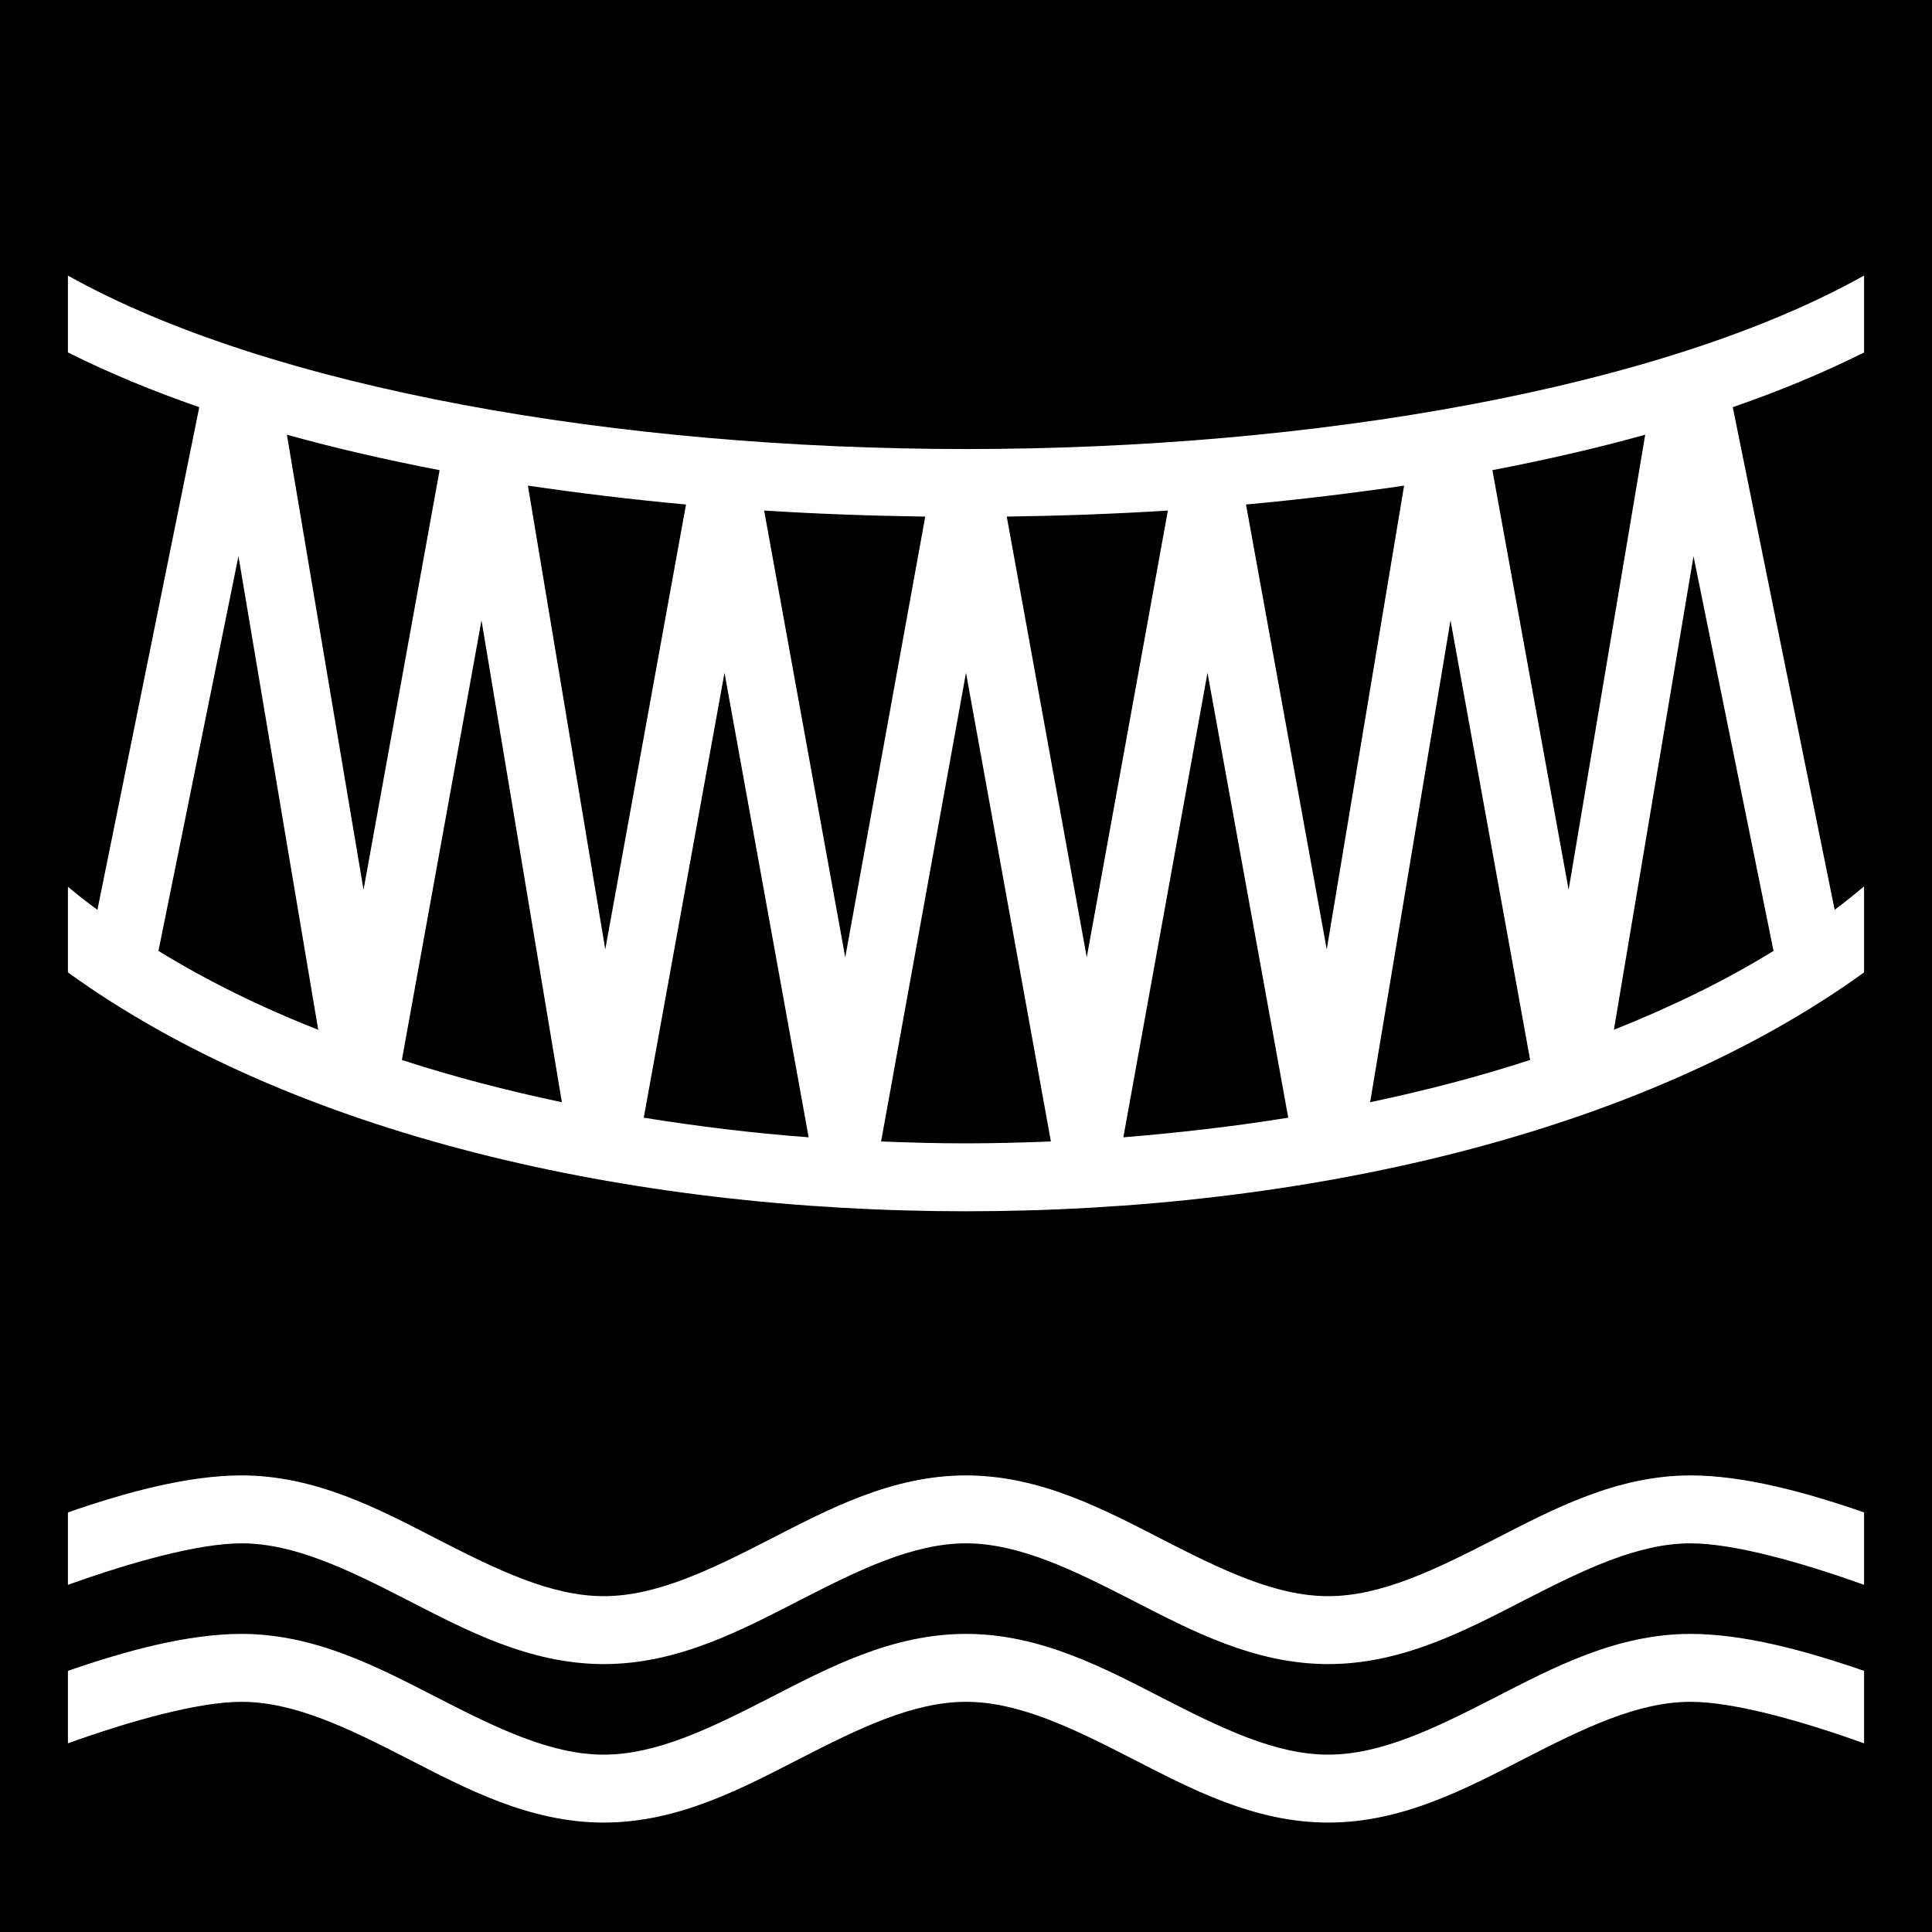<svg xmlns="http://www.w3.org/2000/svg" viewBox="0 0 512 512" height="1em" width="1em">
  <path d="M0 0h512v512H0z"/>
  <path fill="#fff" d="M494 73.02C440.5 103 348.1 119 256 119S71.6 103 18 73.04V93.4c10.68 5.34 22.34 10.2 34.81 14.5L25.82 241.1c-2.68-1.9-5.29-4-7.82-6.1v22.7C77.36 300.6 166.7 321 256 321c89.2 0 178.6-20.4 238-63.3v-22.8c-2.5 2.1-5.1 4.2-7.8 6.2l-27-133.2c12.5-4.3 24.1-9.15 34.8-14.49zM76.03 115.2c12.89 3.6 26.47 6.7 40.47 9.4L96.34 235.8zm359.97 0l-20.3 120.6-20.2-111.2c14-2.7 27.6-5.8 40.5-9.4zm-296.1 13.5c13.7 2 27.7 3.7 41.9 5l-21.4 117.9zm232.2 0l-20.5 122.9-21.4-117.9c14.2-1.3 28.2-3 41.9-5zm-169.6 6.6c14.1.9 28.4 1.4 42.7 1.6L224 253.7zm107 0L288 253.7l-21.2-116.8c14.3-.2 28.6-.7 42.7-1.6zM63.19 147.4l21.14 125.5c-15.27-6-29.49-13-42.34-20.9zm385.61 0L470 252c-12.8 7.9-27 14.8-42.3 20.9zm-321.2 17l21.3 127.7c-14.7-3.1-28.9-6.8-42.4-11.2zm256.8 0l21.1 116.5c-13.5 4.4-27.7 8.1-42.4 11.2zM192 178.3l22.3 123.1c-14.7-1.1-29.4-2.9-43.7-5.2zm64 0l22.5 124.2c-7.5.3-15 .5-22.5.5s-15-.2-22.5-.5zm64 0l21.4 117.9c-14.3 2.3-29 4-43.7 5.2zM64 391c-14.1 0-30.44 4.4-46 9.8V420c16.71-6 34.61-11 46-11 14.02 0 28.33 7 43.9 15 15.6 8 32.4 17 52.1 17 19.7 0 36.5-9 52.1-17 15.6-8 29.9-15 43.9-15s28.3 7 43.9 15c15.6 8 32.4 17 52.1 17 19.7 0 36.5-9 52.1-17 15.6-8 29.9-15 43.9-15 11.4 0 29.3 5 46 11v-19.2c-15.6-5.4-31.9-9.8-46-9.8-19.7 0-36.5 9-52.1 17-15.6 8-29.9 15-43.9 15s-28.3-7-43.9-15c-15.6-8-32.4-17-52.1-17-19.7 0-36.5 9-52.1 17-15.6 8-29.9 15-43.9 15s-28.3-7-43.9-15c-15.5-8-32.39-17-52.1-17zm0 42c-14.1 0-30.45 4.4-46 9.8V462c16.71-6 34.61-11 45.99-11 14 0 28.32 7 43.91 15 15.6 8 32.4 17 52.1 17 19.7 0 36.5-9 52.1-17 15.6-8 29.9-15 43.9-15s28.3 7 43.9 15c15.6 8 32.4 17 52.1 17 19.7 0 36.5-9 52.1-17 15.6-8 29.9-15 43.9-15 11.4 0 29.3 5 46 11v-19.2c-15.6-5.4-31.9-9.8-46-9.8-19.7 0-36.5 9-52.1 17-15.6 8-29.9 15-43.9 15s-28.3-7-43.9-15c-15.6-8-32.4-17-52.1-17-19.7 0-36.5 9-52.1 17-15.6 8-29.9 15-43.9 15s-28.3-7-43.9-15c-15.6-8-32.41-17-52.11-17z"/>
</svg>
